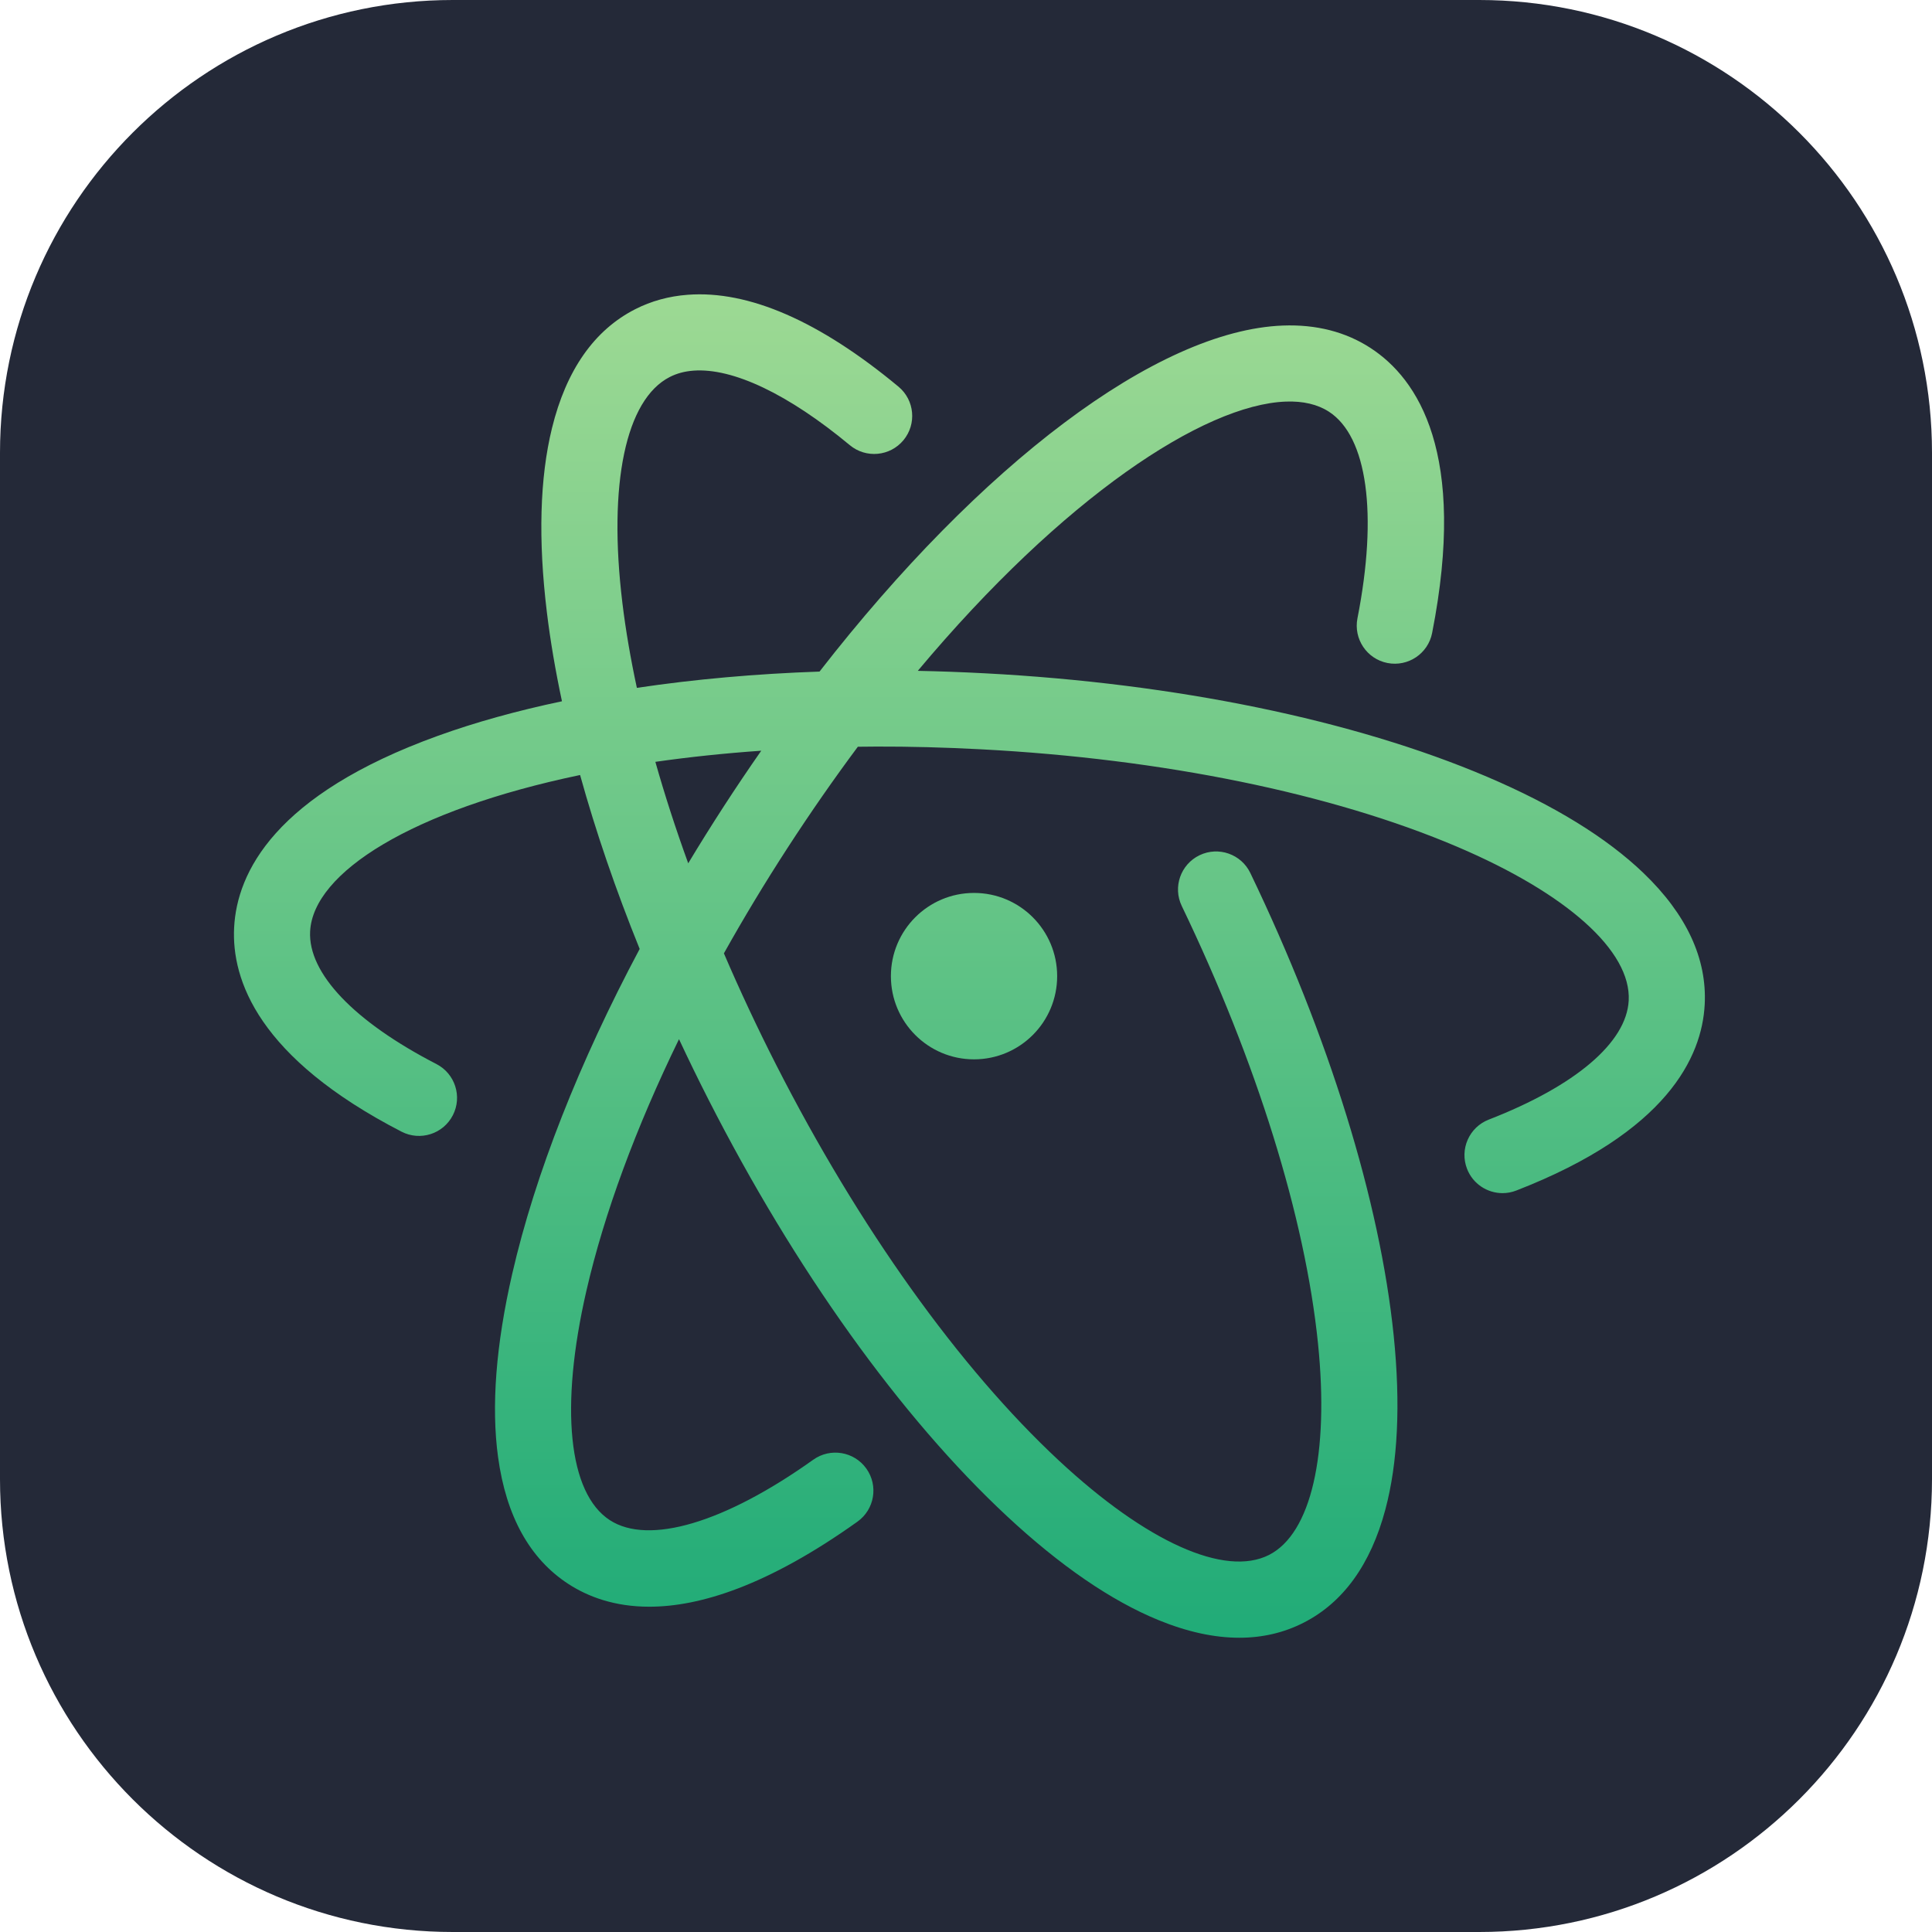 <?xml version="1.0" encoding="UTF-8" standalone="no"?>
<!DOCTYPE svg PUBLIC "-//W3C//DTD SVG 1.1//EN" "http://www.w3.org/Graphics/SVG/1.1/DTD/svg11.dtd">
<svg width="100%" height="100%" viewBox="0 0 256 256" version="1.1" xmlns="http://www.w3.org/2000/svg" xmlns:xlink="http://www.w3.org/1999/xlink" xml:space="preserve" xmlns:serif="http://www.serif.com/" style="fill-rule:evenodd;clip-rule:evenodd;stroke-linejoin:round;stroke-miterlimit:2;">
    <path d="M256,60C256,26.885 229.115,0 196,0L60,0C26.885,0 0,26.885 0,60L0,196C0,229.115 26.885,256 60,256L196,256C229.115,256 256,229.115 256,196L256,60Z" style="fill:rgb(36,41,56);"/>
    <clipPath id="_clip1">
        <path d="M95.904,106.851C94.28,109.357 92.708,111.872 91.193,114.392C89.535,109.828 88.08,105.333 86.839,100.949C91.247,100.317 95.931,99.82 100.869,99.474C99.193,101.879 97.535,104.337 95.904,106.851ZM217.771,115.683C212.888,110.997 205.907,106.702 197.024,102.918C179.388,95.408 155.766,90.541 130.507,89.217C127.461,89.057 124.488,88.948 121.611,88.89C140.895,65.872 159.52,53.624 170.366,53.213C172.663,53.125 174.591,53.579 176.102,54.561C181.178,57.86 182.587,68.093 179.869,81.933C179.334,84.665 181.114,87.315 183.845,87.851C186.578,88.386 189.228,86.608 189.764,83.876C194.435,60.082 187.9,50.204 181.597,46.107C178.308,43.968 174.398,42.969 169.983,43.137C153.3,43.771 129.923,61.561 108.592,88.987C100.147,89.278 92.006,90.006 84.389,91.145C83.554,87.262 82.908,83.5 82.47,79.894C80.557,64.127 82.903,52.935 88.746,49.955C89.685,49.477 90.71,49.201 91.882,49.113C97.102,48.721 104.468,52.229 112.609,58.99C114.751,60.768 117.93,60.474 119.71,58.332C121.488,56.19 121.194,53.012 119.051,51.233C108.595,42.549 99.2,38.452 91.127,39.059C88.631,39.246 86.289,39.89 84.165,40.973C78.738,43.741 75.029,49.041 73.142,56.726C71.525,63.306 71.296,71.51 72.461,81.108C72.921,84.904 73.595,88.855 74.463,92.922C68.508,94.176 62.99,95.706 58.043,97.493C36.401,105.31 31.405,115.615 31.024,122.884C30.661,129.827 34.215,140.159 53.209,149.954C55.684,151.231 58.725,150.258 60.001,147.784C61.277,145.31 60.305,142.269 57.831,140.993C46.904,135.358 40.803,128.95 41.093,123.41C41.502,115.606 54.583,107.347 76.865,102.693C78.929,110.146 81.58,117.889 84.759,125.74C76.75,140.772 70.907,155.588 67.877,168.768C65.711,178.184 65.079,186.36 65.996,193.069C67.067,200.904 70.201,206.56 75.309,209.881C77.914,211.574 81.424,212.898 86.035,212.898C92.721,212.897 101.721,210.112 113.617,201.627C115.884,200.01 116.412,196.862 114.795,194.595C113.178,192.328 110.03,191.802 107.763,193.418C96.036,201.782 85.958,204.776 80.804,201.427C75.307,197.855 74.148,186.49 77.703,171.026C80.06,160.773 84.267,149.409 89.971,137.695C91.21,140.347 92.503,142.999 93.851,145.647C105.332,168.201 119.387,187.823 133.427,200.9C140.498,207.485 147.261,212.122 153.526,214.681C157.329,216.234 160.9,217.01 164.214,217.01C167.282,217.01 170.132,216.344 172.74,215.014C177.975,212.344 181.616,207.309 183.56,200.049C185.226,193.83 185.6,186.074 184.674,176.993C182.85,159.139 176.103,137.365 165.676,115.679C164.471,113.171 161.458,112.115 158.949,113.321C156.439,114.527 155.383,117.54 156.59,120.048C166.524,140.709 172.935,161.296 174.642,178.017C176.144,192.723 173.72,203.197 168.16,206.032C162.321,209.009 151.907,204.333 140.299,193.522C127.1,181.229 113.796,162.601 102.835,141.074C100.33,136.151 98.022,131.218 95.921,126.324C98.528,121.662 101.348,116.986 104.362,112.339C107.437,107.602 110.549,103.136 113.669,98.947C114.497,98.937 115.33,98.928 116.169,98.925C120.499,98.911 125.139,99.031 129.979,99.286C154.088,100.551 176.496,105.136 193.074,112.195C207.655,118.405 216.155,126.025 215.812,132.577C215.521,138.14 208.762,143.89 197.267,148.354C194.672,149.362 193.383,152.283 194.391,154.879C195.166,156.874 197.072,158.097 199.094,158.097C199.7,158.097 200.316,157.986 200.915,157.753C220.89,149.998 225.517,140.068 225.882,133.104C226.2,127.018 223.472,121.156 217.771,115.683Z" clip-rule="nonzero"/>
    </clipPath>
    <g clip-path="url(#_clip1)">
        <path d="M256,60C256,26.885 229.115,0 196,0L60,0C26.885,0 0,26.885 0,60L0,196C0,229.115 26.885,256 60,256L196,256C229.115,256 256,229.115 256,196L256,60Z" style="fill:url(#_Linear2);"/>
    </g>
    <clipPath id="_clip3">
        <path d="M118.049,129.344C118.049,135.433 122.981,140.369 129.063,140.369C135.148,140.369 140.079,135.433 140.079,129.344C140.079,123.255 135.148,118.318 129.063,118.318C122.981,118.318 118.049,123.255 118.049,129.344Z" clip-rule="nonzero"/>
    </clipPath>
    <g clip-path="url(#_clip3)">
        <path d="M256,60C256,26.885 229.115,0 196,0L60,0C26.885,0 0,26.885 0,60L0,196C0,229.115 26.885,256 60,256L196,256C229.115,256 256,229.115 256,196L256,60Z" style="fill:url(#_Linear4);"/>
    </g>
    <defs>
        <linearGradient id="_Linear2" x1="0" y1="0" x2="1" y2="0" gradientUnits="userSpaceOnUse" gradientTransform="matrix(1.50546e-14,245.86,-245.86,1.50546e-14,128,10.14)"><stop offset="0" style="stop-color:rgb(178,225,152);stop-opacity:1"/><stop offset="1" style="stop-color:rgb(4,161,113);stop-opacity:1"/></linearGradient>
        <linearGradient id="_Linear4" x1="0" y1="0" x2="1" y2="0" gradientUnits="userSpaceOnUse" gradientTransform="matrix(1.50546e-14,245.86,-245.86,1.50546e-14,128,10.14)"><stop offset="0" style="stop-color:rgb(178,225,152);stop-opacity:1"/><stop offset="1" style="stop-color:rgb(4,161,113);stop-opacity:1"/></linearGradient>
    </defs>
</svg>
